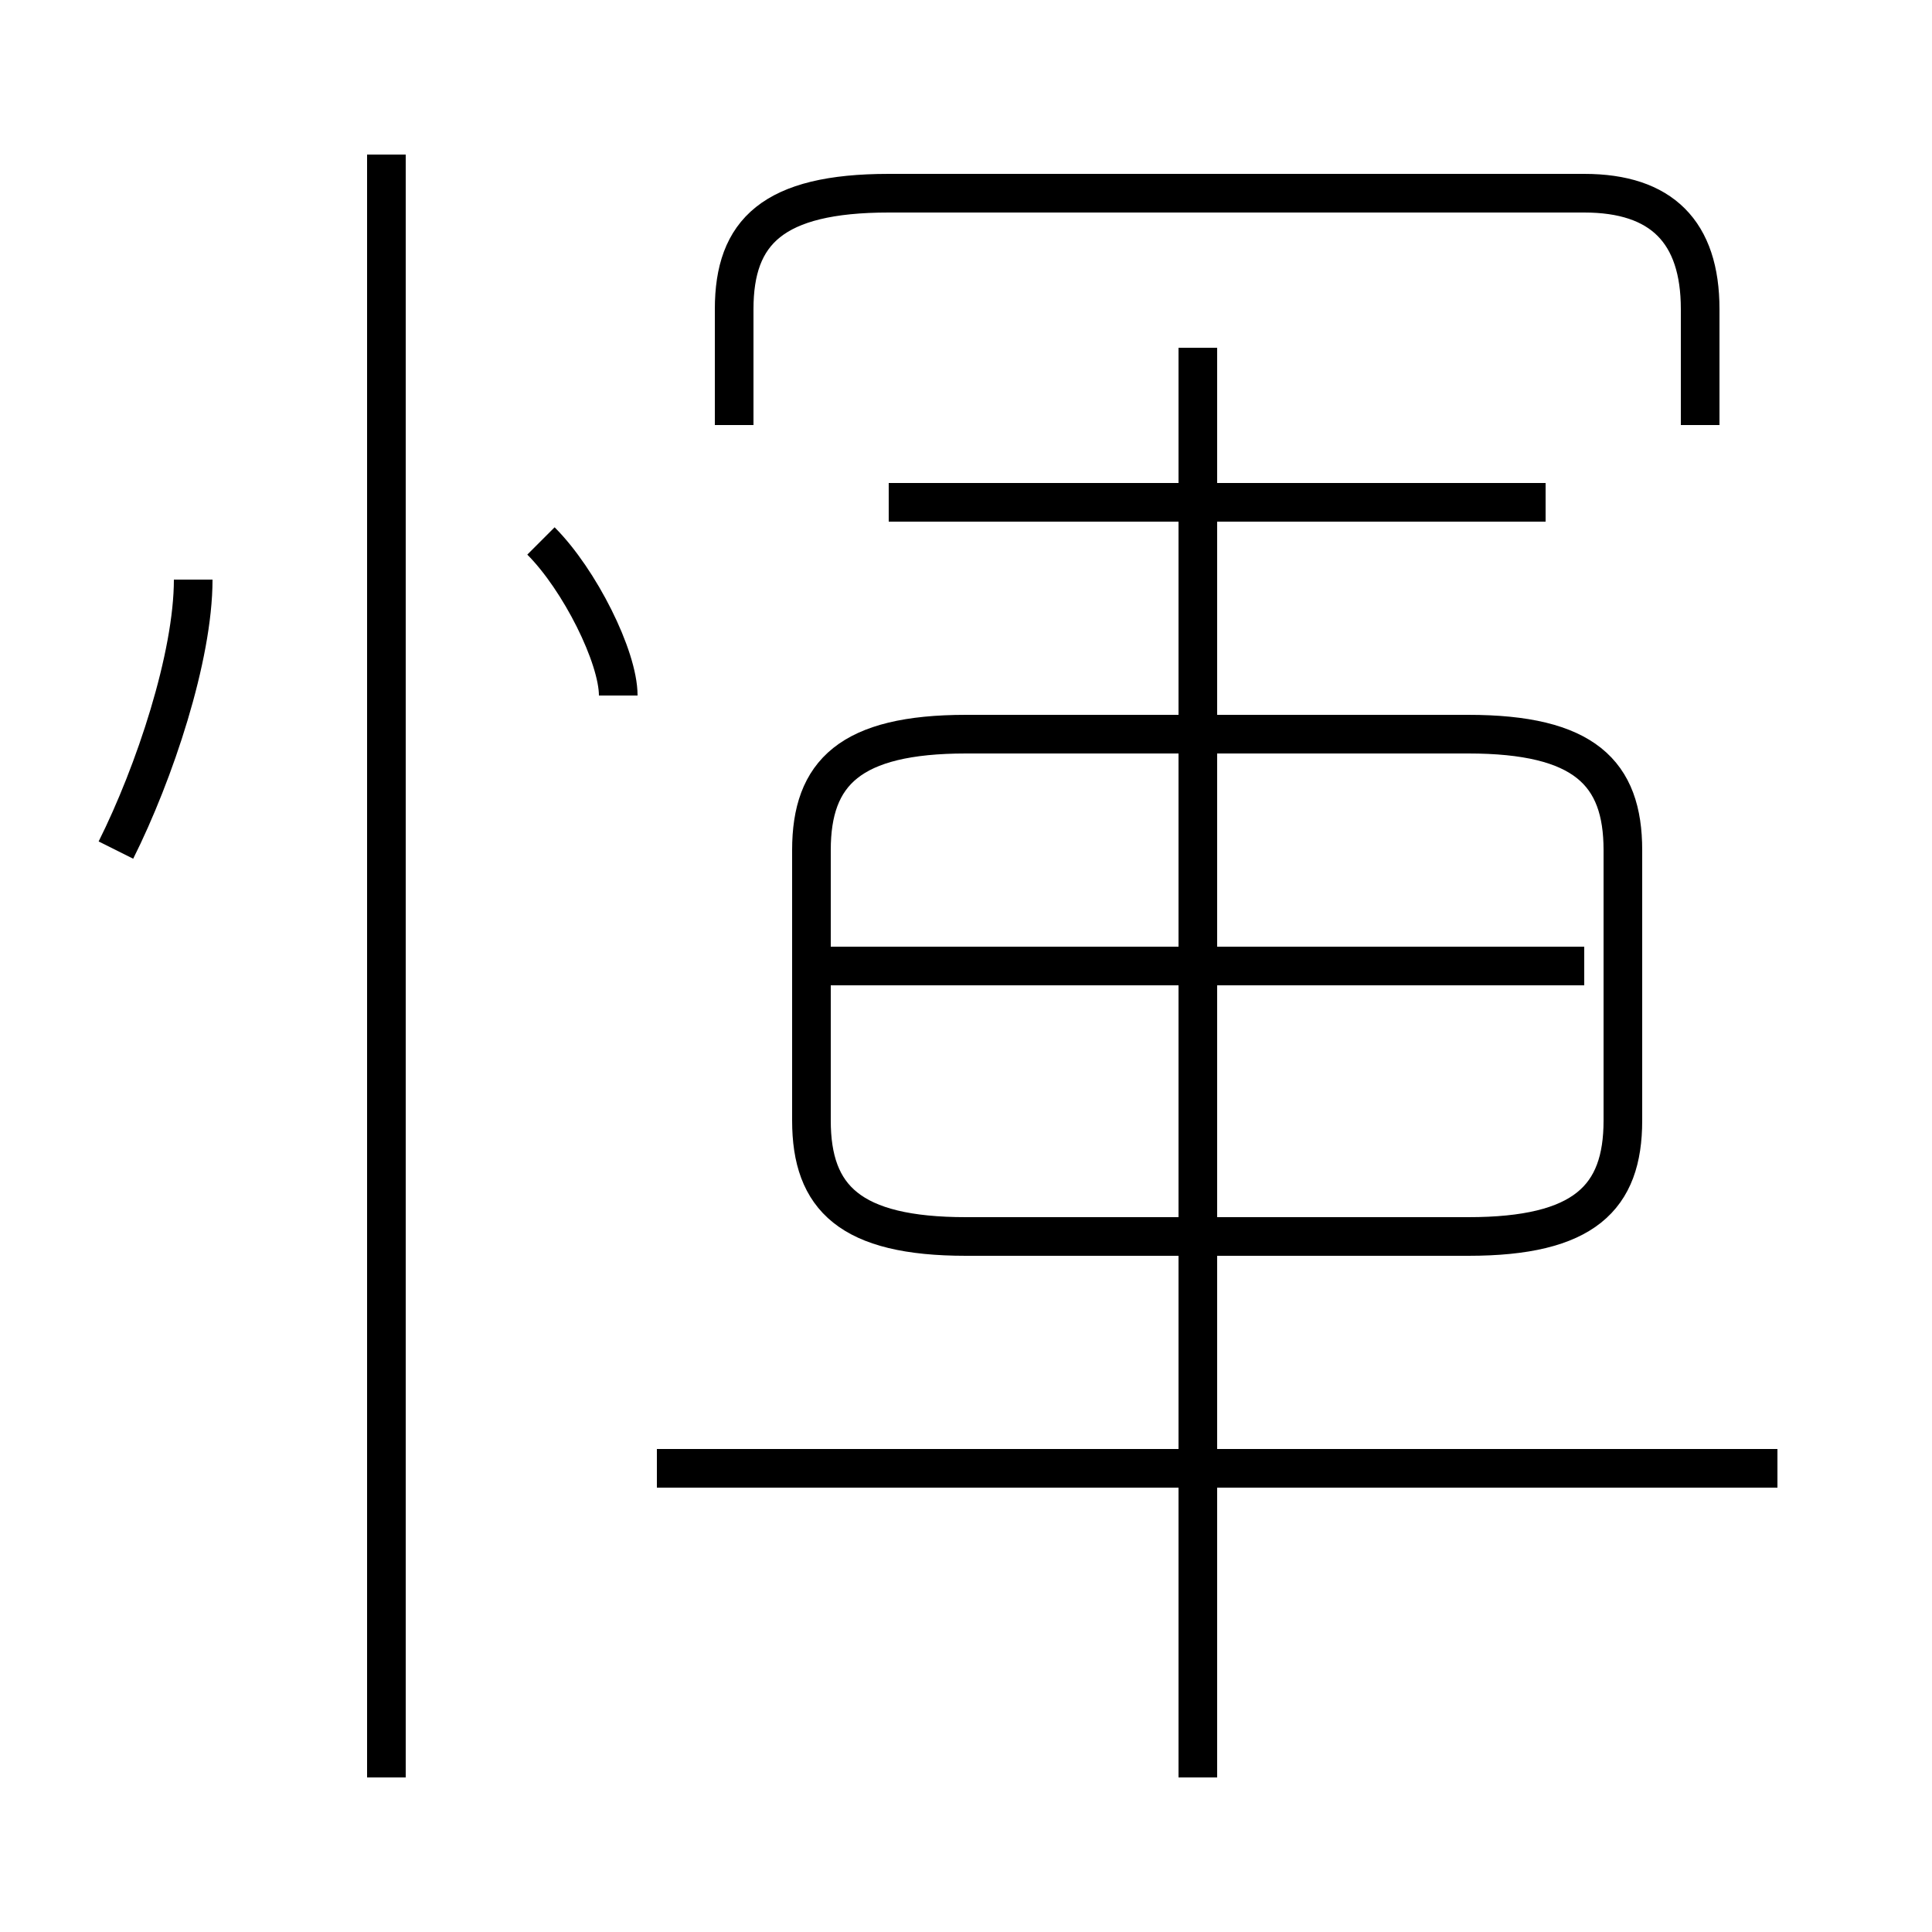 <?xml version='1.0' encoding='utf8'?>
<svg viewBox="0.0 -6.0 50.0 50.0" version="1.1" xmlns="http://www.w3.org/2000/svg">
<rect x="0.0" y="-6.0" width="50.0" height="50.0" fill="#808080" stroke="none"/>
<rect x="-1000" y="-1000" width="2000" height="2000" stroke="white" fill="white"/>
<g style="fill:white;stroke:#000000;  stroke-width:1">
<path d="M 25 -12 L 38 -12 C 41 -12 42 -13 42 -15 L 42 -22 C 42 -24 41 -25 38 -25 L 25 -25 C 22 -25 21 -24 21 -22 L 21 -15 C 21 -13 22 -12 25 -12 Z M 10 2 L 10 -40 M 3 -22 C 4 -24 5 -27 5 -29 M 46 -6 L 17 -6 M 16 -26 C 16 -27 15 -29 14 -30 M 31 2 L 31 -35 M 41 -19 L 21 -19 M 40 -31 L 23 -31 M 44 -33 L 44 -36 C 44 -38 43 -39 41 -39 L 23 -39 C 20 -39 19 -38 19 -36 L 19 -33" transform="translate(0.0 38.0)" />
</g>
</svg>